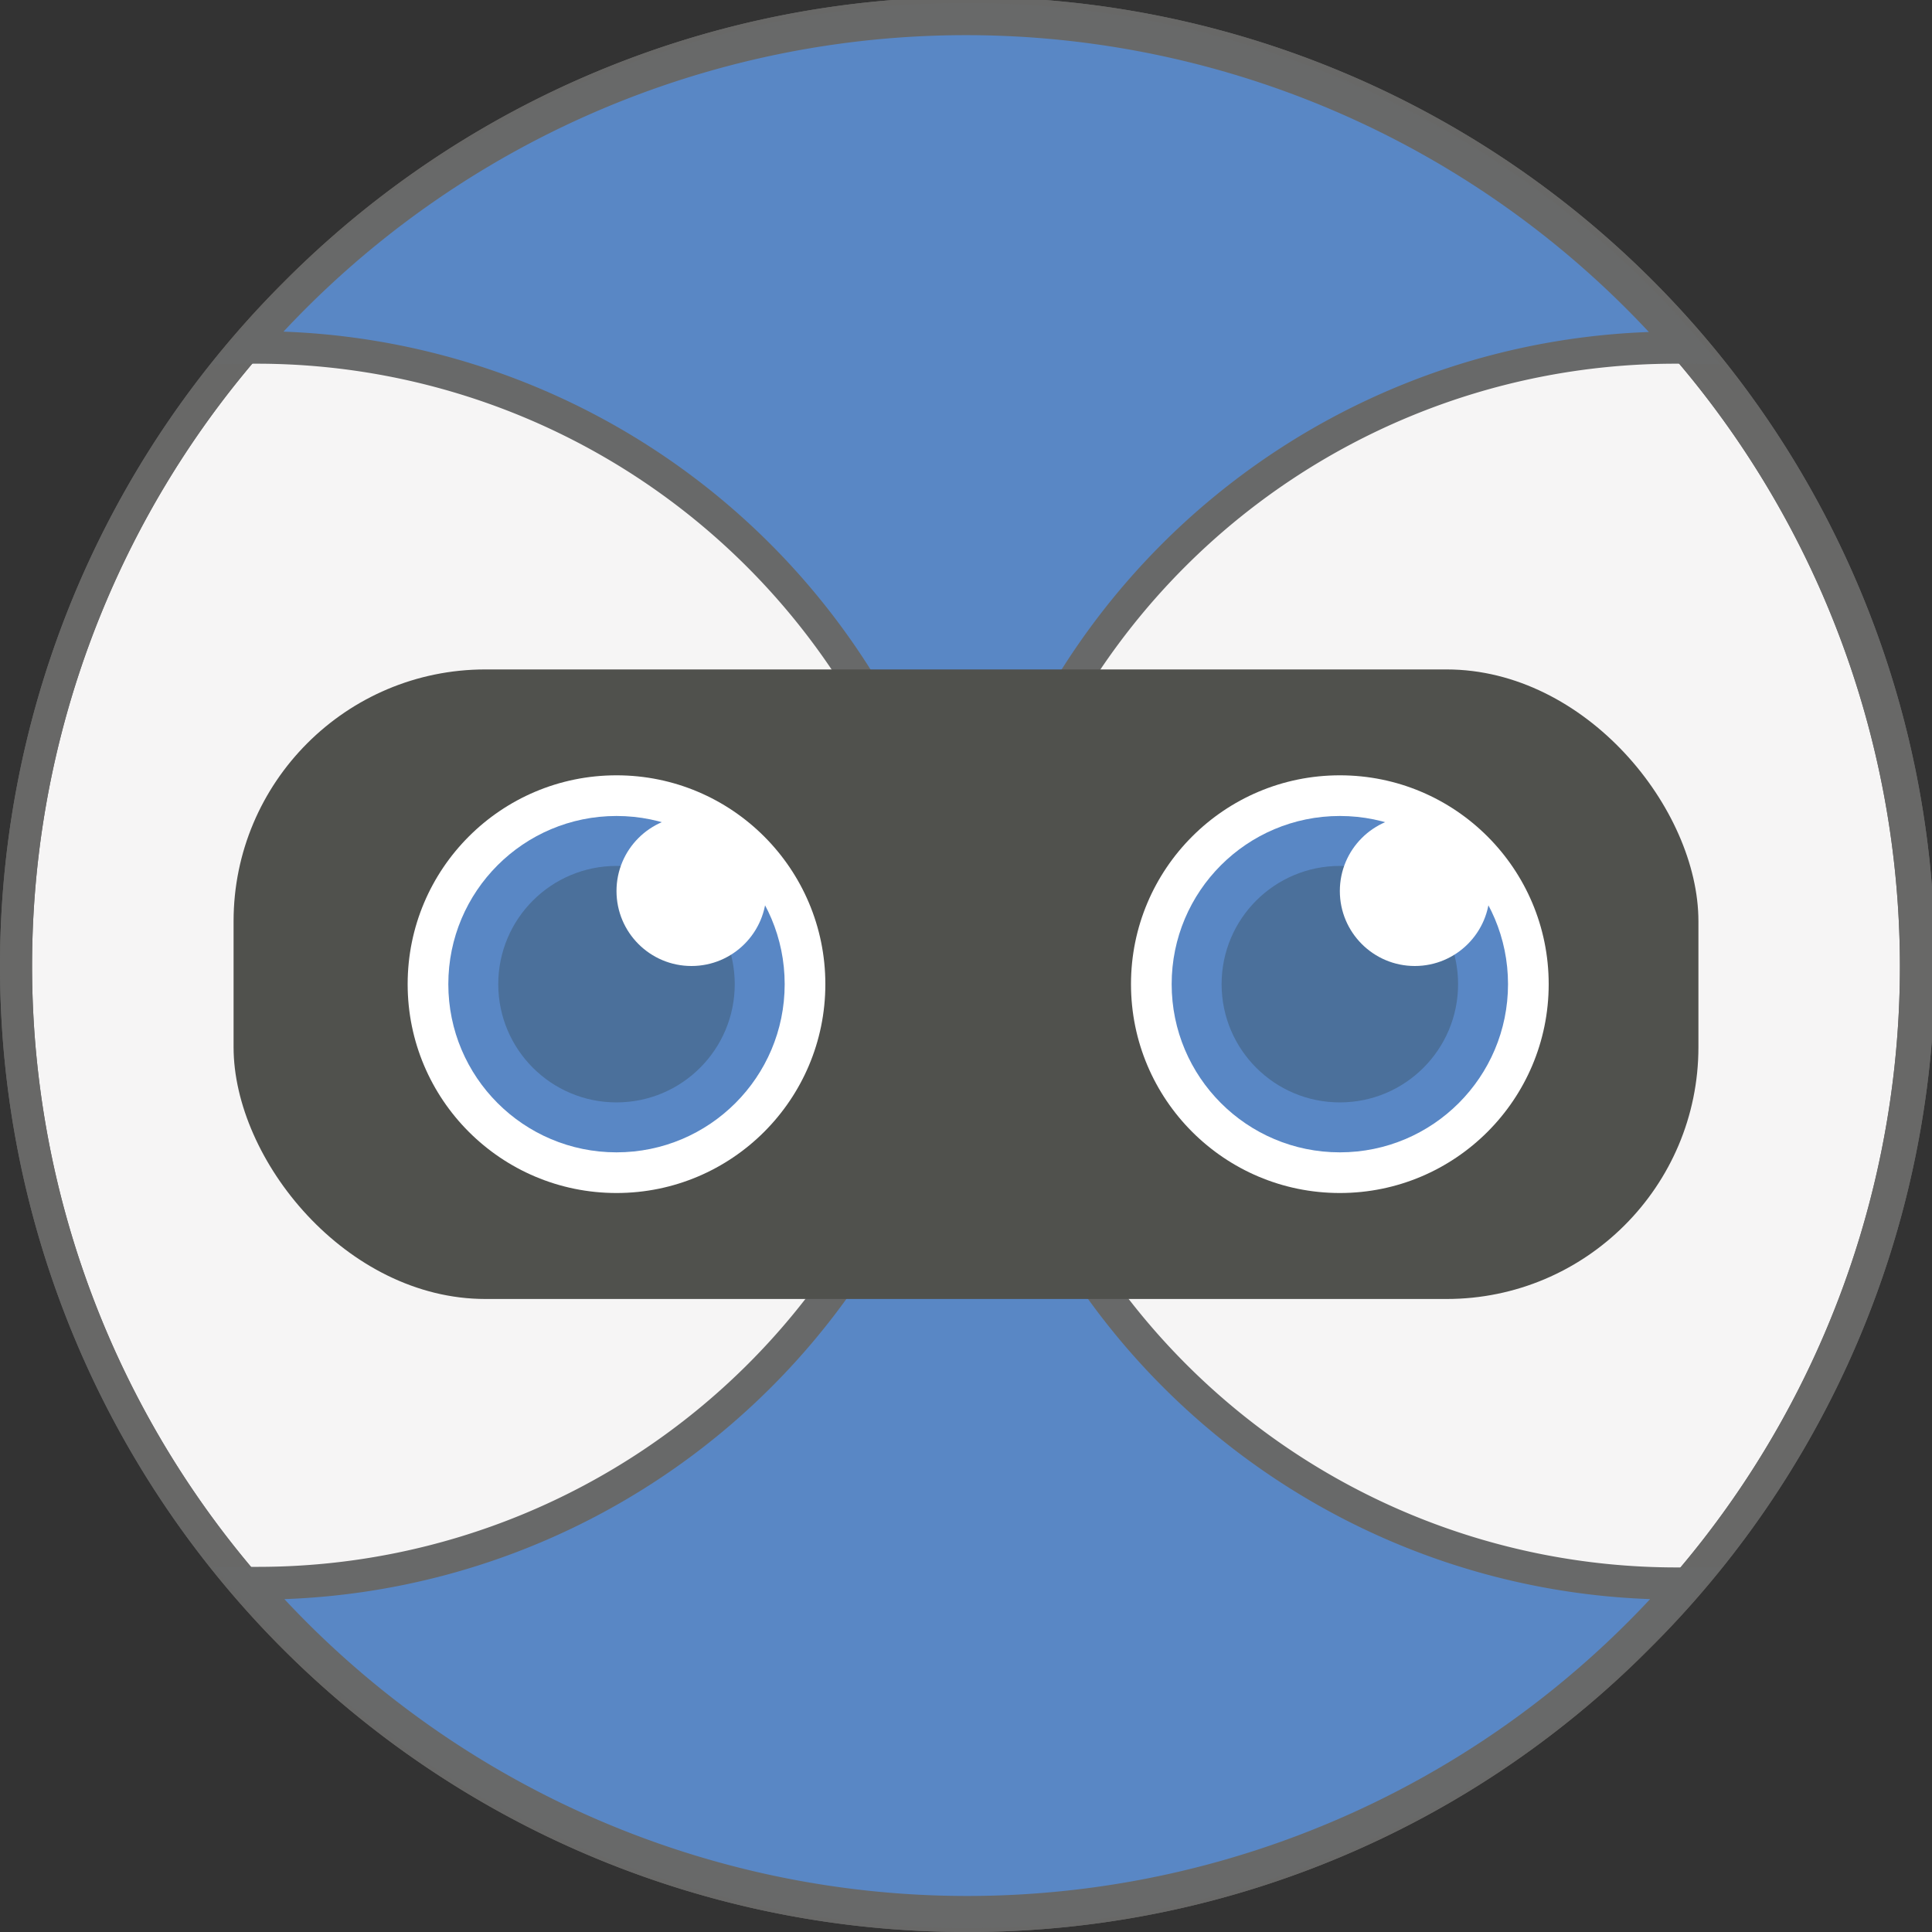 <svg id="Layer_1" data-name="Layer 1" xmlns="http://www.w3.org/2000/svg" viewBox="0 0 200 200"><rect x="0" y="0" width="200" height="200" fill="#333333" stroke="none"/><defs><style>.cls-1{fill:#f6f5f5;}.cls-2{fill:#686867;}.cls-3{fill:#5987c5;}.cls-4{fill:#686969;}.cls-5{fill:#50514d;}.cls-6{fill:#fff;}.cls-7{fill:#4b709b;}.cls-8{fill:none;}</style></defs><title>sleep-robot</title><circle class="cls-1" cx="100" cy="100" r="98.34"/><path class="cls-2" d="M100,200A100,100,0,0,1,29.29,29.29,100,100,0,1,1,170.71,170.71,99.34,99.34,0,0,1,100,200ZM100,3.32A96.68,96.68,0,1,0,196.68,100,96.79,96.79,0,0,0,100,3.32Z"/><path class="cls-2" d="M100,200A100,100,0,0,1,29.29,29.29,100,100,0,1,1,170.71,170.71,99.34,99.34,0,0,1,100,200ZM100,3.32A96.68,96.68,0,1,0,196.68,100,96.79,96.79,0,0,0,100,3.32Z"/><path class="cls-3" d="M101.43,89.84a73.34,73.34,0,0,1-73.34,73.35h-1a98.35,98.35,0,0,0,148.77,0h-1a73.35,73.35,0,0,1-73.35-73.35"/><path class="cls-4" d="M100.13,199.6A100,100,0,0,1,24.49,165l-2.43-2.8,3.71,0h1A71.76,71.76,0,0,0,98.47,90.58h3.32a71.76,71.76,0,0,0,71.68,71.68h1l3.7,0-2.42,2.8A100,100,0,0,1,100.13,199.6ZM29.44,165.54a96.67,96.67,0,0,0,141.38,0,75.05,75.05,0,0,1-70.69-59.13,75.08,75.08,0,0,1-70.69,59.13Z"/><path class="cls-3" d="M100,108.66a73.35,73.35,0,0,1,73.34-73.34h1a98.32,98.32,0,0,0-148.76,0h1A73.35,73.35,0,0,1,100,108.66"/><path class="cls-4" d="M101.66,109.33H98.34A71.76,71.76,0,0,0,26.66,37.65h-1l-3.71.05,2.43-2.8a100,100,0,0,1,151.28,0l2.43,2.8-3.71-.05h-1A71.76,71.76,0,0,0,101.66,109.33Zm-72.35-75A75.08,75.08,0,0,1,100,93.5a75.08,75.08,0,0,1,70.69-59.13,96.67,96.67,0,0,0-141.38,0Z"/><rect class="cls-5" x="24.18" y="69.3" width="151.64" height="65.17" rx="26.07"/><circle class="cls-6" cx="63.82" cy="101.88" r="21.62"/><circle class="cls-3" cx="63.82" cy="101.88" r="17.41"/><circle class="cls-7" cx="63.82" cy="101.88" r="12.24"/><circle class="cls-6" cx="71.58" cy="92.24" r="7.76"/><circle class="cls-6" cx="138.7" cy="101.88" r="21.62"/><circle class="cls-3" cx="138.7" cy="101.88" r="17.41"/><circle class="cls-7" cx="138.7" cy="101.88" r="12.24"/><circle class="cls-6" cx="146.46" cy="92.24" r="7.76"/><rect class="cls-8" width="200" height="200"/></svg>